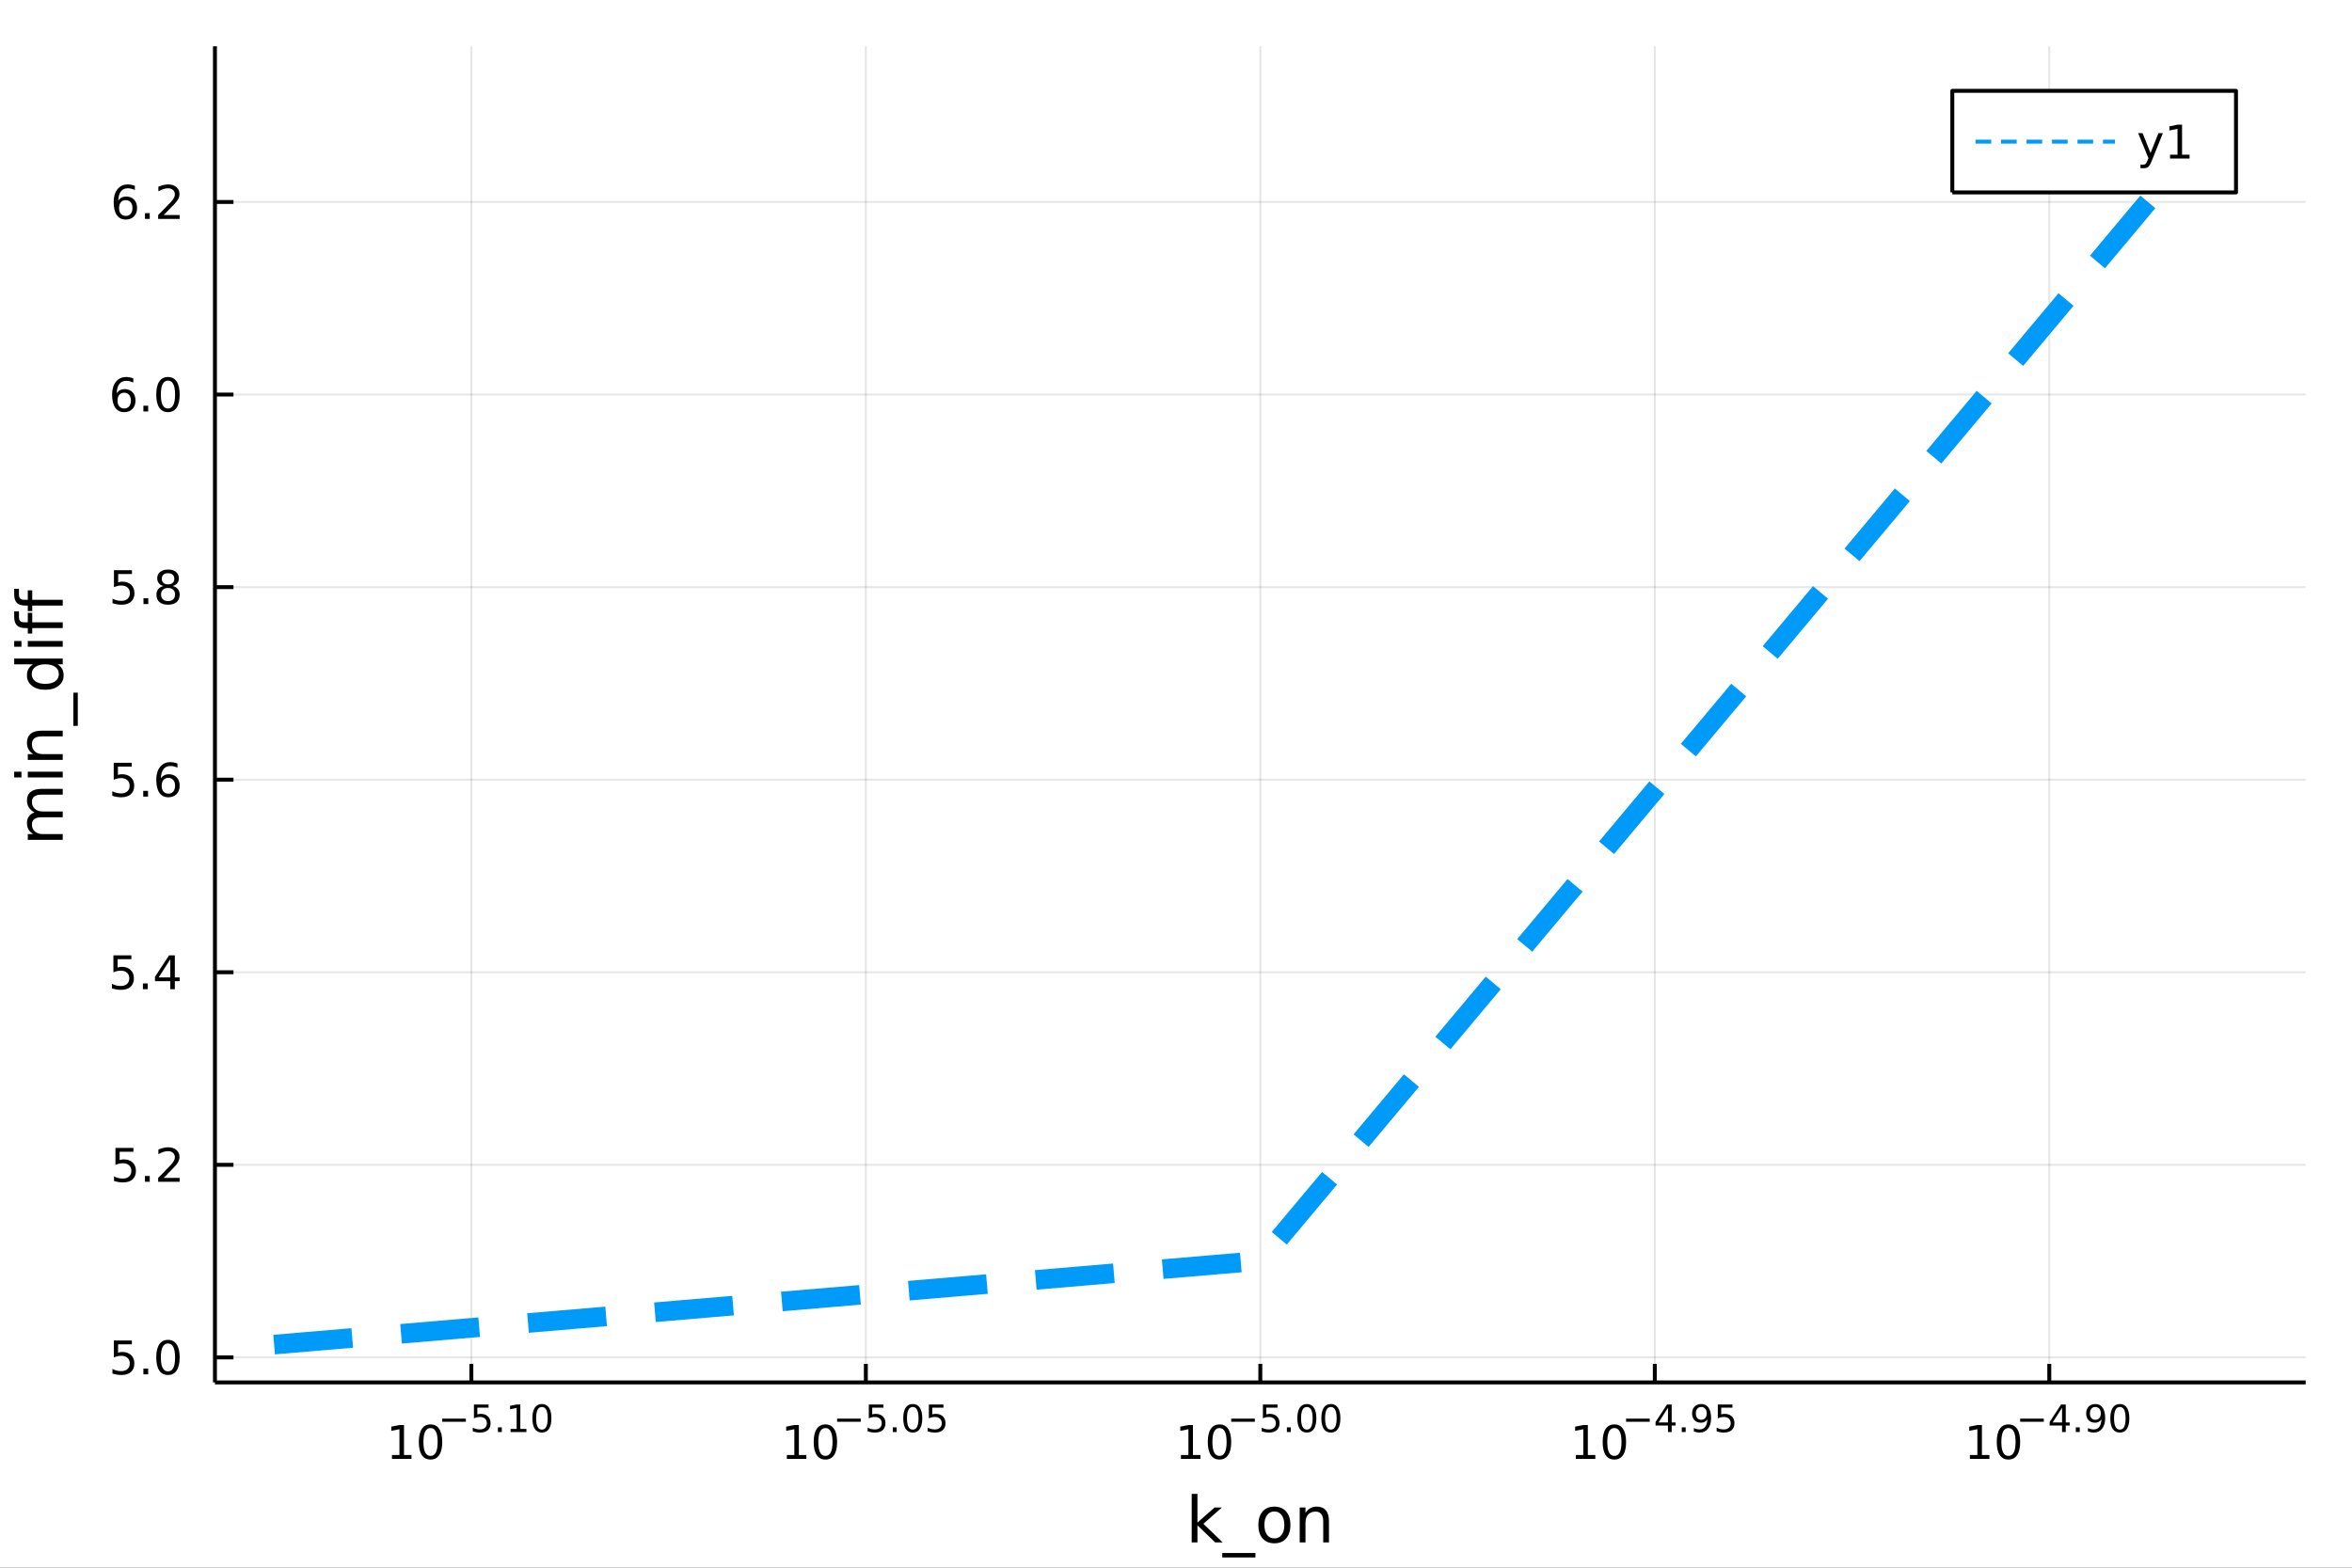 <?xml version="1.0" encoding="utf-8"?>
<svg xmlns="http://www.w3.org/2000/svg" xmlns:xlink="http://www.w3.org/1999/xlink" width="600" height="400" viewBox="0 0 2400 1600">
<rect x="0" y="0" width="2400" height="1600" fill="#333333" stroke="none"/>
<defs>
  <clipPath id="clip680">
    <rect x="0" y="0" width="2400" height="1600"/>
  </clipPath>
</defs>
<path clip-path="url(#clip680)" d="
M0 1600 L2400 1600 L2400 0 L0 0  Z
  " fill="#ffffff" fill-rule="evenodd" fill-opacity="1"/>
<defs>
  <clipPath id="clip681">
    <rect x="480" y="0" width="1681" height="1600"/>
  </clipPath>
</defs>
<path clip-path="url(#clip680)" d="
M219.334 1410.9 L2352.76 1410.9 L2352.76 47.244 L219.334 47.244  Z
  " fill="#ffffff" fill-rule="evenodd" fill-opacity="1"/>
<defs>
  <clipPath id="clip682">
    <rect x="219" y="47" width="2134" height="1365"/>
  </clipPath>
</defs>
<polyline clip-path="url(#clip682)" style="stroke:#000000; stroke-linecap:butt; stroke-linejoin:round; stroke-width:2; stroke-opacity:0.1; fill:none" points="
  480.98,1410.9 480.98,47.244 
  "/>
<polyline clip-path="url(#clip682)" style="stroke:#000000; stroke-linecap:butt; stroke-linejoin:round; stroke-width:2; stroke-opacity:0.1; fill:none" points="
  883.512,1410.9 883.512,47.244 
  "/>
<polyline clip-path="url(#clip682)" style="stroke:#000000; stroke-linecap:butt; stroke-linejoin:round; stroke-width:2; stroke-opacity:0.1; fill:none" points="
  1286.04,1410.9 1286.04,47.244 
  "/>
<polyline clip-path="url(#clip682)" style="stroke:#000000; stroke-linecap:butt; stroke-linejoin:round; stroke-width:2; stroke-opacity:0.1; fill:none" points="
  1688.58,1410.9 1688.58,47.244 
  "/>
<polyline clip-path="url(#clip682)" style="stroke:#000000; stroke-linecap:butt; stroke-linejoin:round; stroke-width:2; stroke-opacity:0.1; fill:none" points="
  2091.11,1410.9 2091.11,47.244 
  "/>
<polyline clip-path="url(#clip680)" style="stroke:#000000; stroke-linecap:butt; stroke-linejoin:round; stroke-width:4; stroke-opacity:1; fill:none" points="
  219.334,1410.9 2352.76,1410.9 
  "/>
<polyline clip-path="url(#clip680)" style="stroke:#000000; stroke-linecap:butt; stroke-linejoin:round; stroke-width:4; stroke-opacity:1; fill:none" points="
  480.98,1410.9 480.98,1392 
  "/>
<polyline clip-path="url(#clip680)" style="stroke:#000000; stroke-linecap:butt; stroke-linejoin:round; stroke-width:4; stroke-opacity:1; fill:none" points="
  883.512,1410.9 883.512,1392 
  "/>
<polyline clip-path="url(#clip680)" style="stroke:#000000; stroke-linecap:butt; stroke-linejoin:round; stroke-width:4; stroke-opacity:1; fill:none" points="
  1286.04,1410.9 1286.04,1392 
  "/>
<polyline clip-path="url(#clip680)" style="stroke:#000000; stroke-linecap:butt; stroke-linejoin:round; stroke-width:4; stroke-opacity:1; fill:none" points="
  1688.58,1410.9 1688.58,1392 
  "/>
<polyline clip-path="url(#clip680)" style="stroke:#000000; stroke-linecap:butt; stroke-linejoin:round; stroke-width:4; stroke-opacity:1; fill:none" points="
  2091.11,1410.9 2091.11,1392 
  "/>
<path clip-path="url(#clip680)" d="M399.968 1485.02 L407.607 1485.02 L407.607 1458.66 L399.297 1460.32 L399.297 1456.06 L407.561 1454.4 L412.237 1454.4 L412.237 1485.02 L419.876 1485.02 L419.876 1488.96 L399.968 1488.96 L399.968 1485.02 Z" fill="#000000" fill-rule="evenodd" fill-opacity="1" /><path clip-path="url(#clip680)" d="M439.32 1457.48 Q435.709 1457.48 433.88 1461.04 Q432.075 1464.58 432.075 1471.71 Q432.075 1478.82 433.88 1482.38 Q435.709 1485.92 439.32 1485.92 Q442.954 1485.92 444.76 1482.38 Q446.589 1478.82 446.589 1471.71 Q446.589 1464.58 444.76 1461.04 Q442.954 1457.48 439.32 1457.48 M439.32 1453.77 Q445.13 1453.77 448.186 1458.38 Q451.264 1462.96 451.264 1471.71 Q451.264 1480.44 448.186 1485.04 Q445.13 1489.63 439.32 1489.63 Q433.51 1489.63 430.431 1485.04 Q427.376 1480.44 427.376 1471.71 Q427.376 1462.96 430.431 1458.38 Q433.51 1453.77 439.32 1453.77 Z" fill="#000000" fill-rule="evenodd" fill-opacity="1" /><path clip-path="url(#clip680)" d="M451.264 1447.87 L475.376 1447.87 L475.376 1451.07 L451.264 1451.07 L451.264 1447.87 Z" fill="#000000" fill-rule="evenodd" fill-opacity="1" /><path clip-path="url(#clip680)" d="M483.614 1433.47 L498.528 1433.47 L498.528 1436.66 L487.093 1436.66 L487.093 1443.55 Q487.921 1443.27 488.748 1443.13 Q489.576 1442.98 490.403 1442.98 Q495.105 1442.98 497.851 1445.56 Q500.597 1448.14 500.597 1452.54 Q500.597 1457.07 497.776 1459.59 Q494.955 1462.09 489.82 1462.09 Q488.052 1462.09 486.209 1461.79 Q484.385 1461.49 482.429 1460.89 L482.429 1457.07 Q484.122 1457.99 485.927 1458.44 Q487.733 1458.89 489.745 1458.89 Q492.999 1458.89 494.898 1457.18 Q496.798 1455.47 496.798 1452.54 Q496.798 1449.6 494.898 1447.89 Q492.999 1446.18 489.745 1446.18 Q488.222 1446.18 486.698 1446.52 Q485.194 1446.86 483.614 1447.57 L483.614 1433.47 Z" fill="#000000" fill-rule="evenodd" fill-opacity="1" /><path clip-path="url(#clip680)" d="M508.083 1456.77 L512.051 1456.77 L512.051 1461.55 L508.083 1461.55 L508.083 1456.77 Z" fill="#000000" fill-rule="evenodd" fill-opacity="1" /><path clip-path="url(#clip680)" d="M520.985 1458.35 L527.191 1458.35 L527.191 1436.93 L520.439 1438.28 L520.439 1434.82 L527.154 1433.47 L530.953 1433.47 L530.953 1458.35 L537.159 1458.35 L537.159 1461.55 L520.985 1461.55 L520.985 1458.35 Z" fill="#000000" fill-rule="evenodd" fill-opacity="1" /><path clip-path="url(#clip680)" d="M552.958 1435.97 Q550.024 1435.97 548.538 1438.86 Q547.071 1441.74 547.071 1447.53 Q547.071 1453.31 548.538 1456.2 Q550.024 1459.08 552.958 1459.08 Q555.911 1459.08 557.378 1456.2 Q558.864 1453.31 558.864 1447.53 Q558.864 1441.74 557.378 1438.86 Q555.911 1435.97 552.958 1435.97 M552.958 1432.96 Q557.679 1432.96 560.161 1436.7 Q562.663 1440.43 562.663 1447.53 Q562.663 1454.62 560.161 1458.37 Q557.679 1462.09 552.958 1462.09 Q548.237 1462.09 545.736 1458.37 Q543.253 1454.62 543.253 1447.53 Q543.253 1440.43 545.736 1436.7 Q548.237 1432.96 552.958 1432.96 Z" fill="#000000" fill-rule="evenodd" fill-opacity="1" /><path clip-path="url(#clip680)" d="M802.905 1485.02 L810.544 1485.02 L810.544 1458.66 L802.234 1460.32 L802.234 1456.06 L810.498 1454.4 L815.174 1454.4 L815.174 1485.02 L822.813 1485.02 L822.813 1488.96 L802.905 1488.96 L802.905 1485.02 Z" fill="#000000" fill-rule="evenodd" fill-opacity="1" /><path clip-path="url(#clip680)" d="M842.257 1457.48 Q838.646 1457.48 836.817 1461.04 Q835.012 1464.58 835.012 1471.71 Q835.012 1478.82 836.817 1482.38 Q838.646 1485.92 842.257 1485.92 Q845.891 1485.92 847.697 1482.38 Q849.525 1478.82 849.525 1471.71 Q849.525 1464.58 847.697 1461.04 Q845.891 1457.48 842.257 1457.48 M842.257 1453.77 Q848.067 1453.77 851.123 1458.38 Q854.201 1462.96 854.201 1471.71 Q854.201 1480.44 851.123 1485.04 Q848.067 1489.63 842.257 1489.63 Q836.447 1489.63 833.368 1485.04 Q830.312 1480.44 830.312 1471.71 Q830.312 1462.96 833.368 1458.38 Q836.447 1453.77 842.257 1453.77 Z" fill="#000000" fill-rule="evenodd" fill-opacity="1" /><path clip-path="url(#clip680)" d="M854.201 1447.87 L878.313 1447.87 L878.313 1451.07 L854.201 1451.07 L854.201 1447.87 Z" fill="#000000" fill-rule="evenodd" fill-opacity="1" /><path clip-path="url(#clip680)" d="M886.551 1433.47 L901.465 1433.47 L901.465 1436.66 L890.03 1436.66 L890.03 1443.55 Q890.858 1443.27 891.685 1443.13 Q892.513 1442.98 893.34 1442.98 Q898.042 1442.98 900.788 1445.56 Q903.534 1448.14 903.534 1452.54 Q903.534 1457.07 900.713 1459.59 Q897.892 1462.09 892.757 1462.09 Q890.989 1462.09 889.146 1461.79 Q887.322 1461.49 885.366 1460.89 L885.366 1457.07 Q887.058 1457.99 888.864 1458.44 Q890.67 1458.89 892.682 1458.89 Q895.936 1458.89 897.835 1457.18 Q899.735 1455.47 899.735 1452.54 Q899.735 1449.6 897.835 1447.89 Q895.936 1446.18 892.682 1446.18 Q891.159 1446.18 889.635 1446.52 Q888.13 1446.86 886.551 1447.57 L886.551 1433.47 Z" fill="#000000" fill-rule="evenodd" fill-opacity="1" /><path clip-path="url(#clip680)" d="M911.02 1456.77 L914.988 1456.77 L914.988 1461.55 L911.02 1461.55 L911.02 1456.77 Z" fill="#000000" fill-rule="evenodd" fill-opacity="1" /><path clip-path="url(#clip680)" d="M931.388 1435.97 Q928.454 1435.97 926.968 1438.86 Q925.501 1441.74 925.501 1447.53 Q925.501 1453.31 926.968 1456.2 Q928.454 1459.08 931.388 1459.08 Q934.341 1459.08 935.808 1456.2 Q937.294 1453.31 937.294 1447.53 Q937.294 1441.74 935.808 1438.86 Q934.341 1435.97 931.388 1435.97 M931.388 1432.96 Q936.109 1432.96 938.592 1436.7 Q941.093 1440.43 941.093 1447.53 Q941.093 1454.62 938.592 1458.37 Q936.109 1462.09 931.388 1462.09 Q926.668 1462.09 924.166 1458.37 Q921.684 1454.62 921.684 1447.53 Q921.684 1440.43 924.166 1436.7 Q926.668 1432.96 931.388 1432.96 Z" fill="#000000" fill-rule="evenodd" fill-opacity="1" /><path clip-path="url(#clip680)" d="M947.808 1433.47 L962.722 1433.47 L962.722 1436.66 L951.287 1436.66 L951.287 1443.55 Q952.114 1443.27 952.942 1443.13 Q953.77 1442.98 954.597 1442.98 Q959.299 1442.98 962.045 1445.56 Q964.791 1448.14 964.791 1452.54 Q964.791 1457.07 961.97 1459.59 Q959.149 1462.09 954.014 1462.09 Q952.246 1462.09 950.403 1461.79 Q948.579 1461.49 946.623 1460.89 L946.623 1457.07 Q948.315 1457.99 950.121 1458.44 Q951.926 1458.89 953.939 1458.89 Q957.193 1458.89 959.092 1457.18 Q960.992 1455.47 960.992 1452.54 Q960.992 1449.6 959.092 1447.89 Q957.193 1446.18 953.939 1446.18 Q952.415 1446.18 950.892 1446.52 Q949.387 1446.86 947.808 1447.57 L947.808 1433.47 Z" fill="#000000" fill-rule="evenodd" fill-opacity="1" /><path clip-path="url(#clip680)" d="M1205.03 1485.02 L1212.67 1485.02 L1212.67 1458.66 L1204.36 1460.32 L1204.36 1456.06 L1212.63 1454.4 L1217.3 1454.4 L1217.3 1485.02 L1224.94 1485.02 L1224.94 1488.96 L1205.03 1488.96 L1205.03 1485.02 Z" fill="#000000" fill-rule="evenodd" fill-opacity="1" /><path clip-path="url(#clip680)" d="M1244.38 1457.48 Q1240.77 1457.48 1238.95 1461.04 Q1237.14 1464.58 1237.14 1471.71 Q1237.14 1478.82 1238.95 1482.38 Q1240.77 1485.92 1244.38 1485.92 Q1248.02 1485.92 1249.82 1482.38 Q1251.65 1478.82 1251.65 1471.71 Q1251.65 1464.58 1249.82 1461.04 Q1248.02 1457.48 1244.38 1457.48 M1244.38 1453.77 Q1250.2 1453.77 1253.25 1458.38 Q1256.33 1462.96 1256.33 1471.71 Q1256.33 1480.44 1253.25 1485.04 Q1250.2 1489.63 1244.38 1489.63 Q1238.57 1489.63 1235.5 1485.04 Q1232.44 1480.44 1232.44 1471.71 Q1232.44 1462.96 1235.5 1458.38 Q1238.57 1453.77 1244.38 1453.77 Z" fill="#000000" fill-rule="evenodd" fill-opacity="1" /><path clip-path="url(#clip680)" d="M1256.33 1447.87 L1280.44 1447.87 L1280.44 1451.07 L1256.33 1451.07 L1256.33 1447.87 Z" fill="#000000" fill-rule="evenodd" fill-opacity="1" /><path clip-path="url(#clip680)" d="M1288.68 1433.47 L1303.59 1433.47 L1303.59 1436.66 L1292.16 1436.66 L1292.16 1443.55 Q1292.99 1443.27 1293.81 1443.13 Q1294.64 1442.98 1295.47 1442.98 Q1300.17 1442.98 1302.92 1445.56 Q1305.66 1448.14 1305.66 1452.54 Q1305.66 1457.07 1302.84 1459.59 Q1300.02 1462.09 1294.89 1462.09 Q1293.12 1462.09 1291.27 1461.79 Q1289.45 1461.49 1287.49 1460.89 L1287.49 1457.07 Q1289.19 1457.99 1290.99 1458.44 Q1292.8 1458.89 1294.81 1458.89 Q1298.06 1458.89 1299.96 1457.18 Q1301.86 1455.47 1301.86 1452.54 Q1301.86 1449.6 1299.96 1447.89 Q1298.06 1446.18 1294.81 1446.18 Q1293.29 1446.18 1291.76 1446.52 Q1290.26 1446.86 1288.68 1447.57 L1288.68 1433.47 Z" fill="#000000" fill-rule="evenodd" fill-opacity="1" /><path clip-path="url(#clip680)" d="M1313.15 1456.77 L1317.12 1456.77 L1317.12 1461.55 L1313.15 1461.55 L1313.15 1456.77 Z" fill="#000000" fill-rule="evenodd" fill-opacity="1" /><path clip-path="url(#clip680)" d="M1333.52 1435.97 Q1330.58 1435.97 1329.1 1438.86 Q1327.63 1441.74 1327.63 1447.53 Q1327.63 1453.31 1329.1 1456.2 Q1330.58 1459.08 1333.52 1459.08 Q1336.47 1459.08 1337.94 1456.2 Q1339.42 1453.31 1339.42 1447.53 Q1339.42 1441.74 1337.94 1438.86 Q1336.47 1435.97 1333.52 1435.97 M1333.52 1432.96 Q1338.24 1432.96 1340.72 1436.7 Q1343.22 1440.43 1343.22 1447.53 Q1343.22 1454.62 1340.72 1458.37 Q1338.24 1462.09 1333.52 1462.09 Q1328.8 1462.09 1326.29 1458.37 Q1323.81 1454.62 1323.81 1447.53 Q1323.81 1440.43 1326.29 1436.7 Q1328.8 1432.96 1333.52 1432.96 Z" fill="#000000" fill-rule="evenodd" fill-opacity="1" /><path clip-path="url(#clip680)" d="M1358.02 1435.97 Q1355.09 1435.97 1353.6 1438.86 Q1352.14 1441.74 1352.14 1447.53 Q1352.14 1453.31 1353.6 1456.2 Q1355.09 1459.08 1358.02 1459.08 Q1360.98 1459.08 1362.44 1456.2 Q1363.93 1453.31 1363.93 1447.53 Q1363.93 1441.74 1362.44 1438.86 Q1360.98 1435.97 1358.02 1435.97 M1358.02 1432.96 Q1362.74 1432.96 1365.23 1436.7 Q1367.73 1440.43 1367.73 1447.53 Q1367.73 1454.62 1365.23 1458.37 Q1362.74 1462.09 1358.02 1462.09 Q1353.3 1462.09 1350.8 1458.37 Q1348.32 1454.62 1348.32 1447.53 Q1348.32 1440.43 1350.8 1436.7 Q1353.3 1432.96 1358.02 1432.96 Z" fill="#000000" fill-rule="evenodd" fill-opacity="1" /><path clip-path="url(#clip680)" d="M1607.97 1485.02 L1615.61 1485.02 L1615.61 1458.66 L1607.3 1460.32 L1607.3 1456.06 L1615.56 1454.4 L1620.24 1454.4 L1620.24 1485.02 L1627.88 1485.02 L1627.88 1488.96 L1607.97 1488.96 L1607.97 1485.02 Z" fill="#000000" fill-rule="evenodd" fill-opacity="1" /><path clip-path="url(#clip680)" d="M1647.32 1457.48 Q1643.71 1457.48 1641.88 1461.04 Q1640.08 1464.58 1640.08 1471.71 Q1640.08 1478.82 1641.88 1482.38 Q1643.71 1485.92 1647.32 1485.92 Q1650.96 1485.92 1652.76 1482.38 Q1654.59 1478.82 1654.59 1471.71 Q1654.59 1464.58 1652.76 1461.04 Q1650.96 1457.48 1647.32 1457.48 M1647.32 1453.77 Q1653.13 1453.77 1656.19 1458.38 Q1659.27 1462.96 1659.27 1471.71 Q1659.27 1480.44 1656.19 1485.04 Q1653.13 1489.63 1647.32 1489.63 Q1641.51 1489.63 1638.43 1485.04 Q1635.38 1480.44 1635.38 1471.71 Q1635.38 1462.96 1638.43 1458.38 Q1641.51 1453.77 1647.32 1453.77 Z" fill="#000000" fill-rule="evenodd" fill-opacity="1" /><path clip-path="url(#clip680)" d="M1659.27 1447.87 L1683.38 1447.87 L1683.38 1451.07 L1659.27 1451.07 L1659.27 1447.87 Z" fill="#000000" fill-rule="evenodd" fill-opacity="1" /><path clip-path="url(#clip680)" d="M1702.02 1436.78 L1692.42 1451.77 L1702.02 1451.77 L1702.02 1436.78 M1701.02 1433.47 L1705.8 1433.47 L1705.8 1451.77 L1709.8 1451.77 L1709.8 1454.93 L1705.8 1454.93 L1705.8 1461.55 L1702.02 1461.55 L1702.02 1454.93 L1689.34 1454.93 L1689.34 1451.26 L1701.02 1433.47 Z" fill="#000000" fill-rule="evenodd" fill-opacity="1" /><path clip-path="url(#clip680)" d="M1716.08 1456.77 L1720.05 1456.77 L1720.05 1461.55 L1716.08 1461.55 L1716.08 1456.77 Z" fill="#000000" fill-rule="evenodd" fill-opacity="1" /><path clip-path="url(#clip680)" d="M1728.44 1460.96 L1728.44 1457.5 Q1729.87 1458.18 1731.34 1458.54 Q1732.8 1458.89 1734.22 1458.89 Q1737.98 1458.89 1739.95 1456.37 Q1741.95 1453.84 1742.23 1448.68 Q1741.14 1450.3 1739.46 1451.16 Q1737.79 1452.03 1735.76 1452.03 Q1731.54 1452.03 1729.08 1449.49 Q1726.64 1446.93 1726.64 1442.51 Q1726.64 1438.19 1729.19 1435.57 Q1731.75 1432.96 1736 1432.96 Q1740.87 1432.96 1743.43 1436.7 Q1746.01 1440.43 1746.01 1447.53 Q1746.01 1454.17 1742.85 1458.14 Q1739.71 1462.09 1734.38 1462.09 Q1732.96 1462.09 1731.49 1461.81 Q1730.02 1461.53 1728.44 1460.96 M1736 1449.06 Q1738.56 1449.06 1740.05 1447.31 Q1741.55 1445.56 1741.55 1442.51 Q1741.55 1439.48 1740.05 1437.74 Q1738.56 1435.97 1736 1435.97 Q1733.44 1435.97 1731.94 1437.74 Q1730.45 1439.48 1730.45 1442.51 Q1730.45 1445.56 1731.94 1447.31 Q1733.44 1449.06 1736 1449.06 Z" fill="#000000" fill-rule="evenodd" fill-opacity="1" /><path clip-path="url(#clip680)" d="M1752.87 1433.47 L1767.79 1433.47 L1767.79 1436.66 L1756.35 1436.66 L1756.35 1443.55 Q1757.18 1443.27 1758.01 1443.13 Q1758.83 1442.98 1759.66 1442.98 Q1764.36 1442.98 1767.11 1445.56 Q1769.86 1448.14 1769.86 1452.54 Q1769.86 1457.07 1767.03 1459.59 Q1764.21 1462.09 1759.08 1462.09 Q1757.31 1462.09 1755.47 1461.79 Q1753.64 1461.49 1751.69 1460.89 L1751.69 1457.07 Q1753.38 1457.99 1755.19 1458.44 Q1756.99 1458.89 1759 1458.89 Q1762.26 1458.89 1764.16 1457.18 Q1766.06 1455.47 1766.06 1452.54 Q1766.06 1449.6 1764.16 1447.89 Q1762.26 1446.18 1759 1446.18 Q1757.48 1446.18 1755.96 1446.52 Q1754.45 1446.86 1752.87 1447.57 L1752.87 1433.47 Z" fill="#000000" fill-rule="evenodd" fill-opacity="1" /><path clip-path="url(#clip680)" d="M2010.1 1485.02 L2017.74 1485.02 L2017.74 1458.66 L2009.43 1460.32 L2009.43 1456.06 L2017.69 1454.4 L2022.37 1454.4 L2022.37 1485.02 L2030.01 1485.02 L2030.01 1488.96 L2010.1 1488.96 L2010.1 1485.02 Z" fill="#000000" fill-rule="evenodd" fill-opacity="1" /><path clip-path="url(#clip680)" d="M2049.45 1457.48 Q2045.84 1457.48 2044.01 1461.04 Q2042.2 1464.58 2042.2 1471.71 Q2042.2 1478.82 2044.01 1482.38 Q2045.84 1485.92 2049.45 1485.92 Q2053.08 1485.92 2054.89 1482.38 Q2056.72 1478.82 2056.72 1471.71 Q2056.72 1464.58 2054.89 1461.04 Q2053.08 1457.48 2049.45 1457.48 M2049.45 1453.77 Q2055.26 1453.77 2058.32 1458.38 Q2061.39 1462.96 2061.39 1471.71 Q2061.39 1480.44 2058.32 1485.04 Q2055.26 1489.63 2049.45 1489.63 Q2043.64 1489.63 2040.56 1485.04 Q2037.51 1480.44 2037.51 1471.71 Q2037.51 1462.96 2040.56 1458.38 Q2043.64 1453.77 2049.45 1453.77 Z" fill="#000000" fill-rule="evenodd" fill-opacity="1" /><path clip-path="url(#clip680)" d="M2061.39 1447.87 L2085.51 1447.87 L2085.51 1451.07 L2061.39 1451.07 L2061.39 1447.87 Z" fill="#000000" fill-rule="evenodd" fill-opacity="1" /><path clip-path="url(#clip680)" d="M2104.14 1436.78 L2094.55 1451.77 L2104.14 1451.77 L2104.14 1436.78 M2103.15 1433.47 L2107.92 1433.47 L2107.92 1451.77 L2111.93 1451.77 L2111.93 1454.93 L2107.92 1454.93 L2107.92 1461.55 L2104.14 1461.55 L2104.14 1454.93 L2091.47 1454.93 L2091.47 1451.26 L2103.15 1433.47 Z" fill="#000000" fill-rule="evenodd" fill-opacity="1" /><path clip-path="url(#clip680)" d="M2118.21 1456.77 L2122.18 1456.77 L2122.18 1461.55 L2118.21 1461.55 L2118.21 1456.77 Z" fill="#000000" fill-rule="evenodd" fill-opacity="1" /><path clip-path="url(#clip680)" d="M2130.57 1460.96 L2130.57 1457.5 Q2132 1458.18 2133.47 1458.54 Q2134.93 1458.89 2136.34 1458.89 Q2140.1 1458.89 2142.08 1456.37 Q2144.07 1453.84 2144.36 1448.68 Q2143.26 1450.3 2141.59 1451.16 Q2139.92 1452.03 2137.89 1452.03 Q2133.67 1452.03 2131.21 1449.49 Q2128.76 1446.93 2128.76 1442.51 Q2128.76 1438.19 2131.32 1435.57 Q2133.88 1432.96 2138.13 1432.96 Q2143 1432.96 2145.56 1436.7 Q2148.14 1440.43 2148.14 1447.53 Q2148.14 1454.17 2144.98 1458.14 Q2141.84 1462.09 2136.51 1462.09 Q2135.08 1462.09 2133.62 1461.81 Q2132.15 1461.53 2130.57 1460.96 M2138.13 1449.06 Q2140.69 1449.06 2142.17 1447.31 Q2143.68 1445.56 2143.68 1442.51 Q2143.68 1439.48 2142.17 1437.74 Q2140.69 1435.97 2138.13 1435.97 Q2135.57 1435.97 2134.07 1437.74 Q2132.58 1439.48 2132.58 1442.51 Q2132.58 1445.56 2134.07 1447.31 Q2135.57 1449.06 2138.13 1449.06 Z" fill="#000000" fill-rule="evenodd" fill-opacity="1" /><path clip-path="url(#clip680)" d="M2163.09 1435.97 Q2160.15 1435.97 2158.67 1438.86 Q2157.2 1441.74 2157.2 1447.53 Q2157.2 1453.31 2158.67 1456.2 Q2160.15 1459.08 2163.09 1459.08 Q2166.04 1459.08 2167.51 1456.2 Q2168.99 1453.31 2168.99 1447.53 Q2168.99 1441.74 2167.51 1438.86 Q2166.04 1435.97 2163.09 1435.97 M2163.09 1432.96 Q2167.81 1432.96 2170.29 1436.7 Q2172.79 1440.43 2172.79 1447.53 Q2172.79 1454.62 2170.29 1458.37 Q2167.81 1462.09 2163.09 1462.09 Q2158.37 1462.09 2155.87 1458.37 Q2153.38 1454.62 2153.38 1447.53 Q2153.38 1440.43 2155.87 1436.7 Q2158.37 1432.96 2163.09 1432.96 Z" fill="#000000" fill-rule="evenodd" fill-opacity="1" /><path clip-path="url(#clip680)" d="M1216.01 1524.66 L1221.89 1524.66 L1221.89 1553.91 L1239.37 1538.54 L1246.85 1538.54 L1227.94 1555.22 L1247.64 1574.19 L1240 1574.19 L1221.89 1556.78 L1221.89 1574.19 L1216.01 1574.19 L1216.01 1524.66 Z" fill="#000000" fill-rule="evenodd" fill-opacity="1" /><path clip-path="url(#clip680)" d="M1281.06 1585.01 L1281.06 1589.56 L1247.2 1589.56 L1247.2 1585.01 L1281.06 1585.01 Z" fill="#000000" fill-rule="evenodd" fill-opacity="1" /><path clip-path="url(#clip680)" d="M1300.38 1542.64 Q1295.67 1542.64 1292.94 1546.34 Q1290.2 1550 1290.2 1556.39 Q1290.2 1562.79 1292.9 1566.48 Q1295.64 1570.14 1300.38 1570.14 Q1305.06 1570.14 1307.8 1566.45 Q1310.54 1562.76 1310.54 1556.39 Q1310.54 1550.06 1307.8 1546.37 Q1305.06 1542.64 1300.38 1542.64 M1300.38 1537.68 Q1308.02 1537.68 1312.38 1542.64 Q1316.74 1547.61 1316.74 1556.39 Q1316.74 1565.15 1312.38 1570.14 Q1308.02 1575.11 1300.38 1575.11 Q1292.71 1575.11 1288.35 1570.14 Q1284.02 1565.15 1284.02 1556.39 Q1284.02 1547.61 1288.35 1542.64 Q1292.71 1537.68 1300.38 1537.68 Z" fill="#000000" fill-rule="evenodd" fill-opacity="1" /><path clip-path="url(#clip680)" d="M1356.08 1552.67 L1356.08 1574.19 L1350.23 1574.19 L1350.23 1552.86 Q1350.23 1547.8 1348.25 1545.29 Q1346.28 1542.77 1342.33 1542.77 Q1337.59 1542.77 1334.85 1545.79 Q1332.12 1548.82 1332.12 1554.04 L1332.12 1574.19 L1326.23 1574.19 L1326.23 1538.54 L1332.12 1538.54 L1332.12 1544.08 Q1334.22 1540.86 1337.05 1539.27 Q1339.91 1537.68 1343.64 1537.68 Q1349.78 1537.68 1352.93 1541.5 Q1356.08 1545.29 1356.08 1552.67 Z" fill="#000000" fill-rule="evenodd" fill-opacity="1" /><polyline clip-path="url(#clip682)" style="stroke:#000000; stroke-linecap:butt; stroke-linejoin:round; stroke-width:2; stroke-opacity:0.1; fill:none" points="
  219.334,1385.38 2352.76,1385.38 
  "/>
<polyline clip-path="url(#clip682)" style="stroke:#000000; stroke-linecap:butt; stroke-linejoin:round; stroke-width:2; stroke-opacity:0.1; fill:none" points="
  219.334,1188.84 2352.76,1188.84 
  "/>
<polyline clip-path="url(#clip682)" style="stroke:#000000; stroke-linecap:butt; stroke-linejoin:round; stroke-width:2; stroke-opacity:0.1; fill:none" points="
  219.334,992.298 2352.76,992.298 
  "/>
<polyline clip-path="url(#clip682)" style="stroke:#000000; stroke-linecap:butt; stroke-linejoin:round; stroke-width:2; stroke-opacity:0.1; fill:none" points="
  219.334,795.756 2352.76,795.756 
  "/>
<polyline clip-path="url(#clip682)" style="stroke:#000000; stroke-linecap:butt; stroke-linejoin:round; stroke-width:2; stroke-opacity:0.1; fill:none" points="
  219.334,599.215 2352.76,599.215 
  "/>
<polyline clip-path="url(#clip682)" style="stroke:#000000; stroke-linecap:butt; stroke-linejoin:round; stroke-width:2; stroke-opacity:0.1; fill:none" points="
  219.334,402.673 2352.76,402.673 
  "/>
<polyline clip-path="url(#clip682)" style="stroke:#000000; stroke-linecap:butt; stroke-linejoin:round; stroke-width:2; stroke-opacity:0.1; fill:none" points="
  219.334,206.132 2352.76,206.132 
  "/>
<polyline clip-path="url(#clip680)" style="stroke:#000000; stroke-linecap:butt; stroke-linejoin:round; stroke-width:4; stroke-opacity:1; fill:none" points="
  219.334,1410.9 219.334,47.244 
  "/>
<polyline clip-path="url(#clip680)" style="stroke:#000000; stroke-linecap:butt; stroke-linejoin:round; stroke-width:4; stroke-opacity:1; fill:none" points="
  219.334,1385.38 238.231,1385.38 
  "/>
<polyline clip-path="url(#clip680)" style="stroke:#000000; stroke-linecap:butt; stroke-linejoin:round; stroke-width:4; stroke-opacity:1; fill:none" points="
  219.334,1188.84 238.231,1188.84 
  "/>
<polyline clip-path="url(#clip680)" style="stroke:#000000; stroke-linecap:butt; stroke-linejoin:round; stroke-width:4; stroke-opacity:1; fill:none" points="
  219.334,992.298 238.231,992.298 
  "/>
<polyline clip-path="url(#clip680)" style="stroke:#000000; stroke-linecap:butt; stroke-linejoin:round; stroke-width:4; stroke-opacity:1; fill:none" points="
  219.334,795.756 238.231,795.756 
  "/>
<polyline clip-path="url(#clip680)" style="stroke:#000000; stroke-linecap:butt; stroke-linejoin:round; stroke-width:4; stroke-opacity:1; fill:none" points="
  219.334,599.215 238.231,599.215 
  "/>
<polyline clip-path="url(#clip680)" style="stroke:#000000; stroke-linecap:butt; stroke-linejoin:round; stroke-width:4; stroke-opacity:1; fill:none" points="
  219.334,402.673 238.231,402.673 
  "/>
<polyline clip-path="url(#clip680)" style="stroke:#000000; stroke-linecap:butt; stroke-linejoin:round; stroke-width:4; stroke-opacity:1; fill:none" points="
  219.334,206.132 238.231,206.132 
  "/>
<path clip-path="url(#clip680)" d="M116.205 1368.1 L134.561 1368.1 L134.561 1372.04 L120.487 1372.04 L120.487 1380.51 Q121.505 1380.16 122.524 1380 Q123.543 1379.81 124.561 1379.81 Q130.348 1379.81 133.728 1382.98 Q137.107 1386.16 137.107 1391.57 Q137.107 1397.15 133.635 1400.25 Q130.163 1403.33 123.843 1403.33 Q121.668 1403.33 119.399 1402.96 Q117.154 1402.59 114.746 1401.85 L114.746 1397.15 Q116.83 1398.29 119.052 1398.84 Q121.274 1399.4 123.751 1399.4 Q127.755 1399.4 130.093 1397.29 Q132.431 1395.18 132.431 1391.57 Q132.431 1387.96 130.093 1385.86 Q127.755 1383.75 123.751 1383.75 Q121.876 1383.75 120.001 1384.17 Q118.149 1384.58 116.205 1385.46 L116.205 1368.1 Z" fill="#000000" fill-rule="evenodd" fill-opacity="1" /><path clip-path="url(#clip680)" d="M146.32 1396.78 L151.204 1396.78 L151.204 1402.66 L146.32 1402.66 L146.32 1396.78 Z" fill="#000000" fill-rule="evenodd" fill-opacity="1" /><path clip-path="url(#clip680)" d="M171.389 1371.18 Q167.778 1371.18 165.95 1374.74 Q164.144 1378.29 164.144 1385.42 Q164.144 1392.52 165.95 1396.09 Q167.778 1399.63 171.389 1399.63 Q175.024 1399.63 176.829 1396.09 Q178.658 1392.52 178.658 1385.42 Q178.658 1378.29 176.829 1374.74 Q175.024 1371.18 171.389 1371.18 M171.389 1367.48 Q177.2 1367.48 180.255 1372.08 Q183.334 1376.67 183.334 1385.42 Q183.334 1394.14 180.255 1398.75 Q177.2 1403.33 171.389 1403.33 Q165.579 1403.33 162.501 1398.75 Q159.445 1394.14 159.445 1385.42 Q159.445 1376.67 162.501 1372.08 Q165.579 1367.48 171.389 1367.48 Z" fill="#000000" fill-rule="evenodd" fill-opacity="1" /><path clip-path="url(#clip680)" d="M117.802 1171.56 L136.158 1171.56 L136.158 1175.49 L122.084 1175.49 L122.084 1183.97 Q123.103 1183.62 124.121 1183.46 Q125.14 1183.27 126.158 1183.27 Q131.945 1183.27 135.325 1186.44 Q138.704 1189.61 138.704 1195.03 Q138.704 1200.61 135.232 1203.71 Q131.76 1206.79 125.441 1206.79 Q123.265 1206.79 120.996 1206.42 Q118.751 1206.05 116.343 1205.31 L116.343 1200.61 Q118.427 1201.74 120.649 1202.3 Q122.871 1202.86 125.348 1202.86 Q129.353 1202.86 131.691 1200.75 Q134.029 1198.64 134.029 1195.03 Q134.029 1191.42 131.691 1189.31 Q129.353 1187.21 125.348 1187.21 Q123.473 1187.21 121.598 1187.62 Q119.746 1188.04 117.802 1188.92 L117.802 1171.56 Z" fill="#000000" fill-rule="evenodd" fill-opacity="1" /><path clip-path="url(#clip680)" d="M147.917 1200.24 L152.802 1200.24 L152.802 1206.12 L147.917 1206.12 L147.917 1200.24 Z" fill="#000000" fill-rule="evenodd" fill-opacity="1" /><path clip-path="url(#clip680)" d="M167.015 1202.18 L183.334 1202.18 L183.334 1206.12 L161.39 1206.12 L161.39 1202.18 Q164.052 1199.43 168.635 1194.8 Q173.241 1190.15 174.422 1188.8 Q176.667 1186.28 177.547 1184.55 Q178.45 1182.79 178.45 1181.1 Q178.45 1178.34 176.505 1176.61 Q174.584 1174.87 171.482 1174.87 Q169.283 1174.87 166.829 1175.63 Q164.399 1176.4 161.621 1177.95 L161.621 1173.23 Q164.445 1172.09 166.899 1171.51 Q169.352 1170.93 171.389 1170.93 Q176.76 1170.93 179.954 1173.62 Q183.149 1176.3 183.149 1180.8 Q183.149 1182.92 182.338 1184.85 Q181.551 1186.74 179.445 1189.34 Q178.866 1190.01 175.764 1193.23 Q172.663 1196.42 167.015 1202.18 Z" fill="#000000" fill-rule="evenodd" fill-opacity="1" /><path clip-path="url(#clip680)" d="M115.718 975.018 L134.075 975.018 L134.075 978.953 L120.001 978.953 L120.001 987.425 Q121.019 987.078 122.038 986.916 Q123.056 986.731 124.075 986.731 Q129.862 986.731 133.242 989.902 Q136.621 993.073 136.621 998.49 Q136.621 1004.07 133.149 1007.17 Q129.677 1010.25 123.357 1010.25 Q121.181 1010.25 118.913 1009.88 Q116.668 1009.51 114.26 1008.77 L114.26 1004.07 Q116.343 1005.2 118.566 1005.76 Q120.788 1006.31 123.265 1006.31 Q127.269 1006.31 129.607 1004.21 Q131.945 1002.1 131.945 998.49 Q131.945 994.879 129.607 992.772 Q127.269 990.666 123.265 990.666 Q121.39 990.666 119.515 991.082 Q117.663 991.499 115.718 992.379 L115.718 975.018 Z" fill="#000000" fill-rule="evenodd" fill-opacity="1" /><path clip-path="url(#clip680)" d="M145.834 1003.7 L150.718 1003.7 L150.718 1009.58 L145.834 1009.58 L145.834 1003.7 Z" fill="#000000" fill-rule="evenodd" fill-opacity="1" /><path clip-path="url(#clip680)" d="M173.751 979.092 L161.945 997.541 L173.751 997.541 L173.751 979.092 M172.524 975.018 L178.403 975.018 L178.403 997.541 L183.334 997.541 L183.334 1001.43 L178.403 1001.43 L178.403 1009.58 L173.751 1009.58 L173.751 1001.43 L158.149 1001.43 L158.149 996.916 L172.524 975.018 Z" fill="#000000" fill-rule="evenodd" fill-opacity="1" /><path clip-path="url(#clip680)" d="M116.043 778.476 L134.399 778.476 L134.399 782.411 L120.325 782.411 L120.325 790.884 Q121.343 790.536 122.362 790.374 Q123.38 790.189 124.399 790.189 Q130.186 790.189 133.566 793.36 Q136.945 796.532 136.945 801.948 Q136.945 807.527 133.473 810.629 Q130.001 813.708 123.681 813.708 Q121.505 813.708 119.237 813.337 Q116.992 812.967 114.584 812.226 L114.584 807.527 Q116.668 808.661 118.89 809.217 Q121.112 809.772 123.589 809.772 Q127.593 809.772 129.931 807.666 Q132.269 805.559 132.269 801.948 Q132.269 798.337 129.931 796.231 Q127.593 794.124 123.589 794.124 Q121.714 794.124 119.839 794.541 Q117.987 794.958 116.043 795.837 L116.043 778.476 Z" fill="#000000" fill-rule="evenodd" fill-opacity="1" /><path clip-path="url(#clip680)" d="M146.158 807.157 L151.042 807.157 L151.042 813.036 L146.158 813.036 L146.158 807.157 Z" fill="#000000" fill-rule="evenodd" fill-opacity="1" /><path clip-path="url(#clip680)" d="M171.806 793.893 Q168.658 793.893 166.806 796.046 Q164.977 798.198 164.977 801.948 Q164.977 805.675 166.806 807.851 Q168.658 810.004 171.806 810.004 Q174.954 810.004 176.783 807.851 Q178.635 805.675 178.635 801.948 Q178.635 798.198 176.783 796.046 Q174.954 793.893 171.806 793.893 M181.089 779.24 L181.089 783.499 Q179.329 782.666 177.524 782.226 Q175.741 781.786 173.982 781.786 Q169.352 781.786 166.899 784.911 Q164.468 788.036 164.121 794.356 Q165.487 792.342 167.547 791.277 Q169.607 790.189 172.084 790.189 Q177.292 790.189 180.301 793.36 Q183.334 796.509 183.334 801.948 Q183.334 807.272 180.186 810.49 Q177.038 813.708 171.806 813.708 Q165.811 813.708 162.64 809.124 Q159.468 804.518 159.468 795.791 Q159.468 787.597 163.357 782.735 Q167.246 777.851 173.797 777.851 Q175.556 777.851 177.339 778.198 Q179.144 778.546 181.089 779.24 Z" fill="#000000" fill-rule="evenodd" fill-opacity="1" /><path clip-path="url(#clip680)" d="M116.297 581.935 L134.654 581.935 L134.654 585.87 L120.58 585.87 L120.58 594.342 Q121.598 593.995 122.617 593.833 Q123.635 593.648 124.654 593.648 Q130.441 593.648 133.82 596.819 Q137.2 599.99 137.2 605.407 Q137.2 610.986 133.728 614.087 Q130.255 617.166 123.936 617.166 Q121.76 617.166 119.492 616.796 Q117.246 616.425 114.839 615.685 L114.839 610.986 Q116.922 612.12 119.144 612.675 Q121.367 613.231 123.843 613.231 Q127.848 613.231 130.186 611.124 Q132.524 609.018 132.524 605.407 Q132.524 601.796 130.186 599.689 Q127.848 597.583 123.843 597.583 Q121.968 597.583 120.093 597.999 Q118.242 598.416 116.297 599.296 L116.297 581.935 Z" fill="#000000" fill-rule="evenodd" fill-opacity="1" /><path clip-path="url(#clip680)" d="M146.413 610.615 L151.297 610.615 L151.297 616.495 L146.413 616.495 L146.413 610.615 Z" fill="#000000" fill-rule="evenodd" fill-opacity="1" /><path clip-path="url(#clip680)" d="M171.482 600.083 Q168.149 600.083 166.227 601.865 Q164.329 603.648 164.329 606.773 Q164.329 609.898 166.227 611.68 Q168.149 613.462 171.482 613.462 Q174.815 613.462 176.737 611.68 Q178.658 609.874 178.658 606.773 Q178.658 603.648 176.737 601.865 Q174.839 600.083 171.482 600.083 M166.806 598.092 Q163.797 597.351 162.107 595.291 Q160.44 593.231 160.44 590.268 Q160.44 586.125 163.38 583.717 Q166.343 581.31 171.482 581.31 Q176.644 581.31 179.584 583.717 Q182.524 586.125 182.524 590.268 Q182.524 593.231 180.834 595.291 Q179.167 597.351 176.181 598.092 Q179.561 598.879 181.436 601.171 Q183.334 603.462 183.334 606.773 Q183.334 611.796 180.255 614.481 Q177.2 617.166 171.482 617.166 Q165.765 617.166 162.686 614.481 Q159.63 611.796 159.63 606.773 Q159.63 603.462 161.528 601.171 Q163.427 598.879 166.806 598.092 M165.093 590.708 Q165.093 593.393 166.76 594.898 Q168.45 596.402 171.482 596.402 Q174.491 596.402 176.181 594.898 Q177.894 593.393 177.894 590.708 Q177.894 588.023 176.181 586.518 Q174.491 585.013 171.482 585.013 Q168.45 585.013 166.76 586.518 Q165.093 588.023 165.093 590.708 Z" fill="#000000" fill-rule="evenodd" fill-opacity="1" /><path clip-path="url(#clip680)" d="M126.737 400.81 Q123.589 400.81 121.737 402.963 Q119.908 405.115 119.908 408.865 Q119.908 412.592 121.737 414.768 Q123.589 416.921 126.737 416.921 Q129.885 416.921 131.714 414.768 Q133.566 412.592 133.566 408.865 Q133.566 405.115 131.714 402.963 Q129.885 400.81 126.737 400.81 M136.019 386.157 L136.019 390.416 Q134.26 389.583 132.455 389.143 Q130.672 388.703 128.913 388.703 Q124.283 388.703 121.83 391.828 Q119.399 394.953 119.052 401.273 Q120.418 399.259 122.478 398.194 Q124.538 397.106 127.015 397.106 Q132.223 397.106 135.232 400.277 Q138.265 403.426 138.265 408.865 Q138.265 414.189 135.117 417.407 Q131.968 420.625 126.737 420.625 Q120.742 420.625 117.57 416.041 Q114.399 411.435 114.399 402.708 Q114.399 394.514 118.288 389.653 Q122.177 384.768 128.728 384.768 Q130.487 384.768 132.269 385.116 Q134.075 385.463 136.019 386.157 Z" fill="#000000" fill-rule="evenodd" fill-opacity="1" /><path clip-path="url(#clip680)" d="M146.32 414.074 L151.204 414.074 L151.204 419.953 L146.32 419.953 L146.32 414.074 Z" fill="#000000" fill-rule="evenodd" fill-opacity="1" /><path clip-path="url(#clip680)" d="M171.389 388.472 Q167.778 388.472 165.95 392.037 Q164.144 395.578 164.144 402.708 Q164.144 409.814 165.95 413.379 Q167.778 416.921 171.389 416.921 Q175.024 416.921 176.829 413.379 Q178.658 409.814 178.658 402.708 Q178.658 395.578 176.829 392.037 Q175.024 388.472 171.389 388.472 M171.389 384.768 Q177.2 384.768 180.255 389.375 Q183.334 393.958 183.334 402.708 Q183.334 411.435 180.255 416.041 Q177.2 420.625 171.389 420.625 Q165.579 420.625 162.501 416.041 Q159.445 411.435 159.445 402.708 Q159.445 393.958 162.501 389.375 Q165.579 384.768 171.389 384.768 Z" fill="#000000" fill-rule="evenodd" fill-opacity="1" /><path clip-path="url(#clip680)" d="M128.334 204.268 Q125.186 204.268 123.334 206.421 Q121.505 208.574 121.505 212.324 Q121.505 216.051 123.334 218.227 Q125.186 220.379 128.334 220.379 Q131.482 220.379 133.311 218.227 Q135.163 216.051 135.163 212.324 Q135.163 208.574 133.311 206.421 Q131.482 204.268 128.334 204.268 M137.617 189.616 L137.617 193.875 Q135.857 193.042 134.052 192.602 Q132.269 192.162 130.51 192.162 Q125.88 192.162 123.427 195.287 Q120.996 198.412 120.649 204.731 Q122.015 202.717 124.075 201.653 Q126.135 200.565 128.612 200.565 Q133.82 200.565 136.829 203.736 Q139.862 206.884 139.862 212.324 Q139.862 217.648 136.714 220.866 Q133.566 224.083 128.334 224.083 Q122.339 224.083 119.168 219.5 Q115.996 214.893 115.996 206.167 Q115.996 197.972 119.885 193.111 Q123.774 188.227 130.325 188.227 Q132.084 188.227 133.867 188.574 Q135.672 188.921 137.617 189.616 Z" fill="#000000" fill-rule="evenodd" fill-opacity="1" /><path clip-path="url(#clip680)" d="M147.917 217.532 L152.802 217.532 L152.802 223.412 L147.917 223.412 L147.917 217.532 Z" fill="#000000" fill-rule="evenodd" fill-opacity="1" /><path clip-path="url(#clip680)" d="M167.015 219.477 L183.334 219.477 L183.334 223.412 L161.39 223.412 L161.39 219.477 Q164.052 216.722 168.635 212.092 Q173.241 207.44 174.422 206.097 Q176.667 203.574 177.547 201.838 Q178.45 200.079 178.45 198.389 Q178.45 195.634 176.505 193.898 Q174.584 192.162 171.482 192.162 Q169.283 192.162 166.829 192.926 Q164.399 193.69 161.621 195.241 L161.621 190.518 Q164.445 189.384 166.899 188.806 Q169.352 188.227 171.389 188.227 Q176.76 188.227 179.954 190.912 Q183.149 193.597 183.149 198.088 Q183.149 200.217 182.338 202.139 Q181.551 204.037 179.445 206.629 Q178.866 207.301 175.764 210.518 Q172.663 213.713 167.015 219.477 Z" fill="#000000" fill-rule="evenodd" fill-opacity="1" /><path clip-path="url(#clip680)" d="M35.199 829.203 Q31.253 827.007 29.375 823.951 Q27.497 820.896 27.497 816.758 Q27.497 811.188 31.412 808.164 Q35.295 805.141 42.488 805.141 L64.004 805.141 L64.004 811.029 L42.679 811.029 Q37.555 811.029 35.072 812.843 Q32.589 814.657 32.589 818.381 Q32.589 822.933 35.613 825.574 Q38.637 828.216 43.857 828.216 L64.004 828.216 L64.004 834.105 L42.679 834.105 Q37.523 834.105 35.072 835.919 Q32.589 837.733 32.589 841.521 Q32.589 846.008 35.645 848.65 Q38.669 851.292 43.857 851.292 L64.004 851.292 L64.004 857.18 L28.356 857.18 L28.356 851.292 L33.894 851.292 Q30.616 849.287 29.056 846.486 Q27.497 843.685 27.497 839.834 Q27.497 835.951 29.47 833.245 Q31.444 830.508 35.199 829.203 Z" fill="#000000" fill-rule="evenodd" fill-opacity="1" /><path clip-path="url(#clip680)" d="M28.356 793.459 L28.356 787.603 L64.004 787.603 L64.004 793.459 L28.356 793.459 M14.479 793.459 L14.479 787.603 L21.895 787.603 L21.895 793.459 L14.479 793.459 Z" fill="#000000" fill-rule="evenodd" fill-opacity="1" /><path clip-path="url(#clip680)" d="M42.488 745.717 L64.004 745.717 L64.004 751.573 L42.679 751.573 Q37.618 751.573 35.104 753.547 Q32.589 755.52 32.589 759.467 Q32.589 764.209 35.613 766.946 Q38.637 769.684 43.857 769.684 L64.004 769.684 L64.004 775.572 L28.356 775.572 L28.356 769.684 L33.894 769.684 Q30.68 767.583 29.088 764.75 Q27.497 761.886 27.497 758.162 Q27.497 752.019 31.316 748.868 Q35.104 745.717 42.488 745.717 Z" fill="#000000" fill-rule="evenodd" fill-opacity="1" /><path clip-path="url(#clip680)" d="M74.826 706.95 L79.377 706.95 L79.377 740.815 L74.826 740.815 L74.826 706.95 Z" fill="#000000" fill-rule="evenodd" fill-opacity="1" /><path clip-path="url(#clip680)" d="M33.767 677.986 L14.479 677.986 L14.479 672.129 L64.004 672.129 L64.004 677.986 L58.657 677.986 Q61.84 679.832 63.399 682.664 Q64.927 685.465 64.927 689.412 Q64.927 695.873 59.771 699.947 Q54.615 703.989 46.212 703.989 Q37.809 703.989 32.653 699.947 Q27.497 695.873 27.497 689.412 Q27.497 685.465 29.056 682.664 Q30.584 679.832 33.767 677.986 M46.212 697.942 Q52.673 697.942 56.365 695.3 Q60.026 692.627 60.026 687.98 Q60.026 683.333 56.365 680.659 Q52.673 677.986 46.212 677.986 Q39.751 677.986 36.09 680.659 Q32.398 683.333 32.398 687.98 Q32.398 692.627 36.09 695.3 Q39.751 697.942 46.212 697.942 Z" fill="#000000" fill-rule="evenodd" fill-opacity="1" /><path clip-path="url(#clip680)" d="M28.356 660.066 L28.356 654.21 L64.004 654.21 L64.004 660.066 L28.356 660.066 M14.479 660.066 L14.479 654.21 L21.895 654.21 L21.895 660.066 L14.479 660.066 Z" fill="#000000" fill-rule="evenodd" fill-opacity="1" /><path clip-path="url(#clip680)" d="M14.479 623.909 L19.349 623.909 L19.349 629.511 Q19.349 632.662 20.622 633.903 Q21.895 635.113 25.205 635.113 L28.356 635.113 L28.356 625.468 L32.908 625.468 L32.908 635.113 L64.004 635.113 L64.004 641.001 L32.908 641.001 L32.908 646.603 L28.356 646.603 L28.356 641.001 L25.874 641.001 Q19.922 641.001 17.216 638.232 Q14.479 635.463 14.479 629.447 L14.479 623.909 Z" fill="#000000" fill-rule="evenodd" fill-opacity="1" /><path clip-path="url(#clip680)" d="M14.479 600.961 L19.349 600.961 L19.349 606.562 Q19.349 609.713 20.622 610.955 Q21.895 612.164 25.205 612.164 L28.356 612.164 L28.356 602.52 L32.908 602.52 L32.908 612.164 L64.004 612.164 L64.004 618.052 L32.908 618.052 L32.908 623.654 L28.356 623.654 L28.356 618.052 L25.874 618.052 Q19.922 618.052 17.216 615.283 Q14.479 612.514 14.479 606.499 L14.479 600.961 Z" fill="#000000" fill-rule="evenodd" fill-opacity="1" /><polyline clip-path="url(#clip682)" style="stroke:#009af9; stroke-linecap:butt; stroke-linejoin:round; stroke-width:20; stroke-opacity:1; fill:none" stroke-dasharray="80, 50" points="
  279.714,1372.3 1286.04,1286.83 2292.38,85.838 
  "/>
<path clip-path="url(#clip680)" d="
M1992.16 196.379 L2281.64 196.379 L2281.64 92.699 L1992.16 92.699  Z
  " fill="#ffffff" fill-rule="evenodd" fill-opacity="1"/>
<polyline clip-path="url(#clip680)" style="stroke:#000000; stroke-linecap:butt; stroke-linejoin:round; stroke-width:4; stroke-opacity:1; fill:none" points="
  1992.16,196.379 2281.64,196.379 2281.64,92.699 1992.16,92.699 1992.16,196.379 
  "/>
<polyline clip-path="url(#clip680)" style="stroke:#009af9; stroke-linecap:butt; stroke-linejoin:round; stroke-width:4; stroke-opacity:1; fill:none" stroke-dasharray="16, 10" points="
  2015.87,144.539 2158.1,144.539 
  "/>
<path clip-path="url(#clip680)" d="M2195.64 164.227 Q2193.84 168.856 2192.13 170.268 Q2190.41 171.68 2187.54 171.68 L2184.14 171.68 L2184.14 168.115 L2186.64 168.115 Q2188.4 168.115 2189.37 167.282 Q2190.34 166.449 2191.52 163.347 L2192.29 161.403 L2181.8 135.893 L2186.32 135.893 L2194.42 156.171 L2202.52 135.893 L2207.03 135.893 L2195.64 164.227 Z" fill="#000000" fill-rule="evenodd" fill-opacity="1" /><path clip-path="url(#clip680)" d="M2214.33 157.884 L2221.96 157.884 L2221.96 131.518 L2213.65 133.185 L2213.65 128.926 L2221.92 127.259 L2226.59 127.259 L2226.59 157.884 L2234.23 157.884 L2234.23 161.819 L2214.33 161.819 L2214.33 157.884 Z" fill="#000000" fill-rule="evenodd" fill-opacity="1" /></svg>
